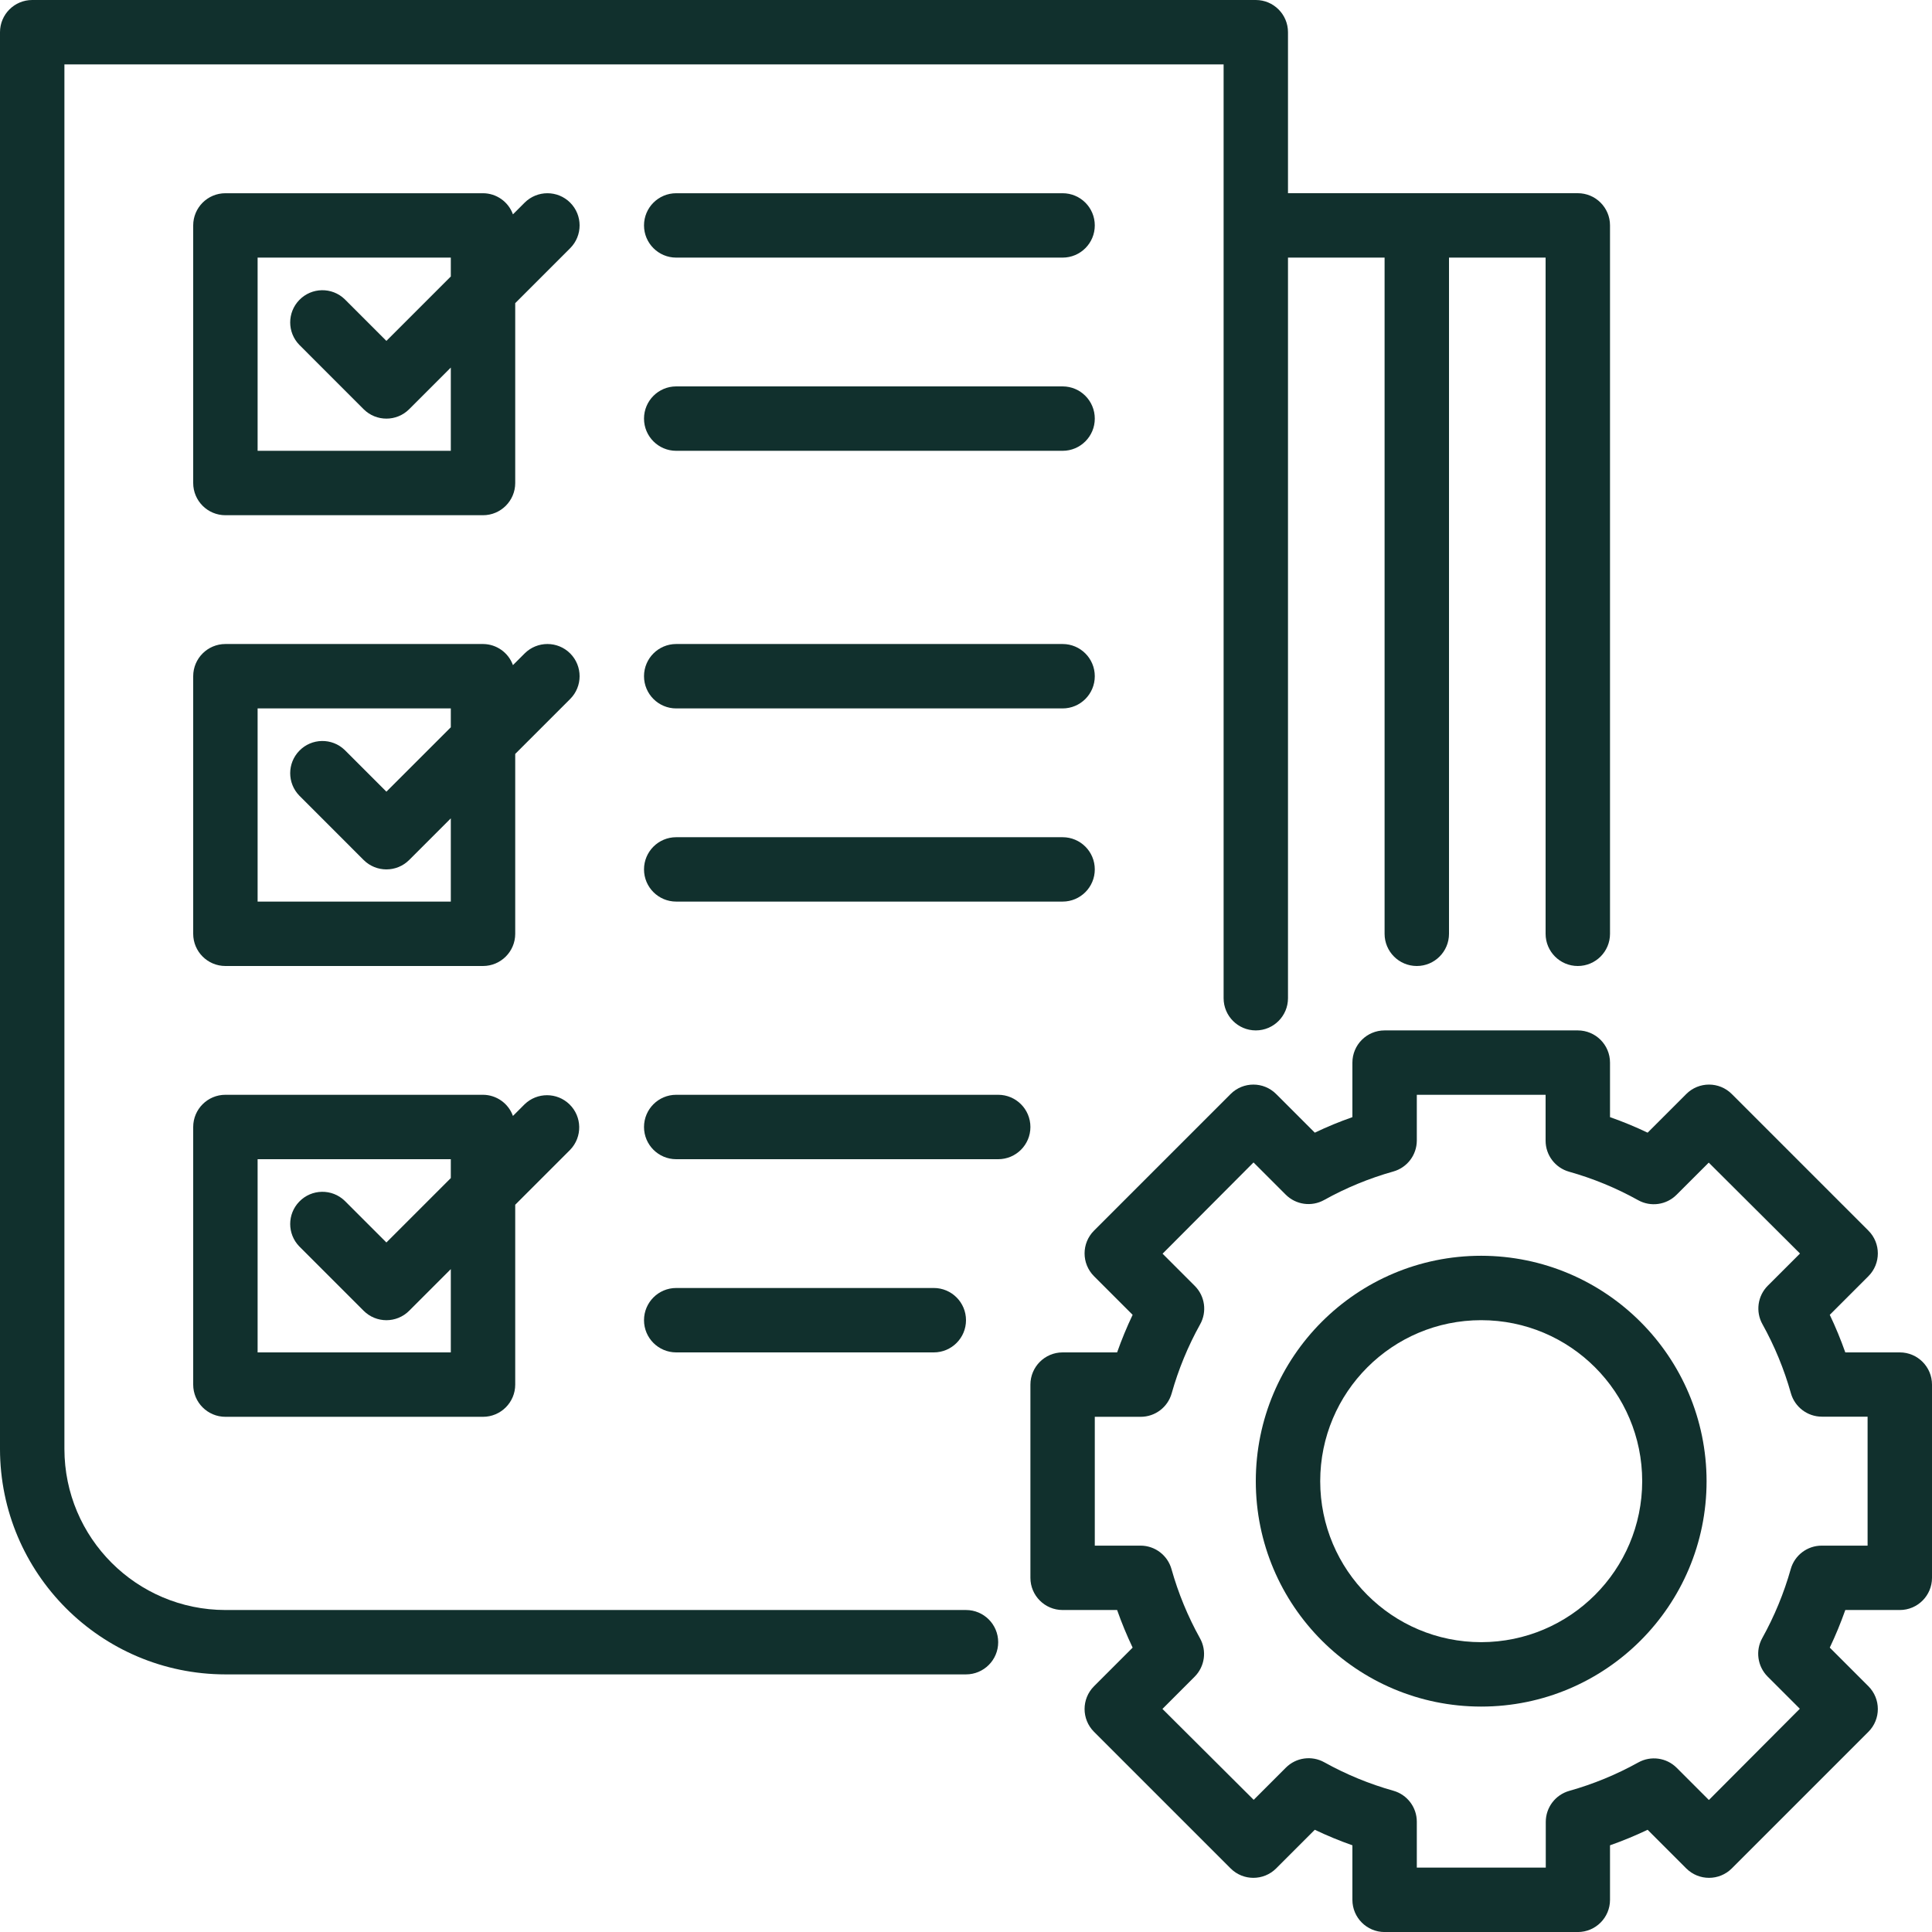 <svg width="56" height="56" viewBox="0 0 56 56" fill="none" xmlns="http://www.w3.org/2000/svg">
<g clip-path="url(#clip0_103_2838)">
<path d="M28 46.667H6.533C3.957 46.664 1.87 44.576 1.867 42V1.867H35.467V28.933C35.467 29.449 35.885 29.867 36.4 29.867C36.915 29.867 37.333 29.449 37.333 28.933V7.467H40.133V27.067C40.133 27.582 40.551 28 41.067 28C41.582 28 42 27.582 42 27.067V7.467H44.8V27.067C44.8 27.582 45.218 28 45.733 28C46.249 28 46.667 27.582 46.667 27.067V6.533C46.667 6.018 46.249 5.6 45.733 5.6H37.333V0.934C37.333 0.418 36.915 0 36.4 0H0.934C0.418 0 0 0.418 0 0.934V42C0.004 45.606 2.927 48.529 6.533 48.533H28C28.515 48.533 28.933 48.116 28.933 47.6C28.933 47.085 28.516 46.667 28 46.667Z" fill="#11302D"/>
<path d="M55.067 39.2H53.487C53.356 38.83 53.206 38.465 53.037 38.111L54.157 36.991C54.521 36.626 54.521 36.035 54.157 35.671L50.197 31.711C49.832 31.346 49.242 31.346 48.877 31.711L47.757 32.831C47.402 32.661 47.038 32.511 46.667 32.381V30.801C46.667 30.285 46.249 29.867 45.733 29.867H40.133C39.618 29.867 39.2 30.285 39.2 30.801V32.381C38.829 32.511 38.465 32.661 38.11 32.831L36.99 31.711C36.625 31.346 36.035 31.346 35.67 31.711L31.71 35.671C31.346 36.035 31.346 36.626 31.71 36.991L32.83 38.111C32.661 38.465 32.511 38.83 32.38 39.2H30.8C30.285 39.2 29.867 39.619 29.867 40.134V45.734C29.867 46.249 30.285 46.667 30.8 46.667H32.38C32.511 47.038 32.661 47.402 32.83 47.757L31.71 48.877C31.346 49.242 31.346 49.832 31.71 50.197L35.67 54.157C36.034 54.521 36.625 54.521 36.99 54.157L38.11 53.037C38.465 53.206 38.829 53.357 39.2 53.487V55.068C39.2 55.583 39.618 56.001 40.133 56.001H45.733C46.249 56.001 46.667 55.583 46.667 55.068V53.487C47.038 53.357 47.402 53.206 47.757 53.037L48.877 54.157C49.242 54.521 49.832 54.521 50.197 54.157L54.157 50.197C54.521 49.833 54.521 49.242 54.157 48.877L53.037 47.757C53.206 47.402 53.356 47.038 53.487 46.667H55.067C55.582 46.667 56 46.249 56 45.734V40.134C56 39.619 55.582 39.2 55.067 39.2ZM54.133 44.801H52.803C52.386 44.801 52.019 45.078 51.906 45.479C51.709 46.176 51.432 46.848 51.08 47.481C50.877 47.845 50.941 48.3 51.235 48.596L52.169 49.529L49.533 52.174L48.6 51.241C48.305 50.946 47.85 50.883 47.486 51.086C46.852 51.438 46.181 51.714 45.483 51.91C45.082 52.025 44.805 52.391 44.805 52.809V54.134H41.067V52.804C41.067 52.386 40.79 52.02 40.389 51.906C39.691 51.71 39.019 51.433 38.386 51.081C38.022 50.878 37.567 50.941 37.272 51.236L36.339 52.169L33.694 49.534L34.627 48.6C34.922 48.305 34.985 47.85 34.782 47.486C34.43 46.853 34.153 46.181 33.957 45.484C33.845 45.082 33.48 44.803 33.063 44.801H31.733V41.067H33.063C33.481 41.067 33.847 40.79 33.961 40.389C34.157 39.692 34.434 39.02 34.786 38.387C34.99 38.023 34.927 37.567 34.631 37.272L33.698 36.339L36.334 33.694L37.267 34.627C37.562 34.922 38.017 34.986 38.382 34.782C39.014 34.43 39.687 34.153 40.384 33.957C40.785 33.845 41.064 33.481 41.067 33.064V31.734H44.8V33.064C44.8 33.481 45.077 33.848 45.479 33.962C46.176 34.158 46.848 34.435 47.481 34.787C47.845 34.99 48.3 34.927 48.595 34.632L49.529 33.699L52.174 36.334L51.24 37.267C50.945 37.563 50.882 38.018 51.085 38.382C51.437 39.015 51.714 39.687 51.91 40.384C52.024 40.785 52.391 41.063 52.808 41.063H54.133V44.801Z" fill="#11302D"/>
<path d="M42.933 36.399C39.325 36.399 36.4 39.324 36.4 42.933C36.4 46.541 39.325 49.466 42.933 49.466C46.541 49.466 49.466 46.541 49.466 42.933C49.462 39.326 46.54 36.404 42.933 36.399ZM42.933 47.599C40.356 47.599 38.267 45.51 38.267 42.933C38.267 40.355 40.356 38.266 42.933 38.266C45.511 38.266 47.6 40.355 47.6 42.933C47.597 45.509 45.509 47.596 42.933 47.599Z" fill="#11302D"/>
<path d="M30.8 5.601H19.6C19.085 5.601 18.667 6.018 18.667 6.534C18.667 7.049 19.085 7.467 19.6 7.467H30.8C31.316 7.467 31.733 7.049 31.733 6.534C31.733 6.018 31.316 5.601 30.8 5.601Z" fill="#11302D"/>
<path d="M30.8 11.2H19.6C19.085 11.2 18.667 11.618 18.667 12.134C18.667 12.649 19.085 13.067 19.6 13.067H30.8C31.316 13.067 31.733 12.649 31.733 12.134C31.733 11.618 31.316 11.2 30.8 11.2Z" fill="#11302D"/>
<path d="M30.8 18.667H19.6C19.085 18.667 18.667 19.085 18.667 19.6C18.667 20.116 19.085 20.534 19.6 20.534H30.8C31.316 20.534 31.733 20.116 31.733 19.6C31.733 19.085 31.316 18.667 30.8 18.667Z" fill="#11302D"/>
<path d="M30.8 24.267H19.6C19.085 24.267 18.667 24.684 18.667 25.2C18.667 25.715 19.085 26.133 19.6 26.133H30.8C31.316 26.133 31.733 25.715 31.733 25.2C31.733 24.684 31.316 24.267 30.8 24.267Z" fill="#11302D"/>
<path d="M28.934 31.733H19.6C19.085 31.733 18.667 32.151 18.667 32.667C18.667 33.182 19.085 33.6 19.6 33.6H28.934C29.449 33.6 29.867 33.182 29.867 32.667C29.867 32.151 29.449 31.733 28.934 31.733Z" fill="#11302D"/>
<path d="M27.067 39.2C27.582 39.2 28 38.782 28 38.267C28 37.751 27.582 37.333 27.067 37.333H19.6C19.085 37.333 18.667 37.751 18.667 38.267C18.667 38.782 19.085 39.2 19.6 39.2H27.067Z" fill="#11302D"/>
<path d="M16.527 5.874C16.163 5.51 15.572 5.51 15.207 5.874L14.868 6.213C14.736 5.847 14.389 5.602 14 5.601H6.534C6.018 5.601 5.6 6.018 5.6 6.534V14.001C5.6 14.516 6.018 14.934 6.534 14.934H14C14.515 14.934 14.934 14.516 14.934 14.001V8.787L16.527 7.194C16.891 6.829 16.891 6.238 16.527 5.874ZM13.067 13.067H7.467V7.467H13.067V8.014L11.2 9.881L9.993 8.674C9.623 8.316 9.032 8.326 8.674 8.697C8.324 9.059 8.324 9.632 8.674 9.994L10.54 11.861C10.905 12.225 11.496 12.225 11.86 11.861L13.067 10.654V13.067Z" fill="#11302D"/>
<path d="M16.527 18.94C16.163 18.576 15.572 18.576 15.207 18.94L14.868 19.279C14.736 18.913 14.389 18.669 14 18.667H6.534C6.018 18.667 5.6 19.085 5.6 19.6V27.067C5.6 27.582 6.018 28 6.534 28H14C14.515 28 14.934 27.582 14.934 27.067V21.853L16.527 20.26C16.891 19.896 16.891 19.305 16.527 18.94ZM13.067 26.134H7.467V20.534H13.067V21.081L11.2 22.947L9.993 21.74C9.623 21.382 9.032 21.392 8.674 21.763C8.324 22.125 8.324 22.698 8.674 23.06L10.54 24.927C10.905 25.291 11.496 25.291 11.86 24.927L13.067 23.72V26.134Z" fill="#11302D"/>
<path d="M15.207 32.007L14.868 32.346C14.736 31.98 14.389 31.735 14 31.733H6.534C6.018 31.733 5.6 32.151 5.6 32.667V40.133C5.6 40.649 6.018 41.067 6.534 41.067H14C14.515 41.067 14.934 40.649 14.934 40.133V34.92L16.527 33.327C16.885 32.956 16.875 32.365 16.504 32.007C16.142 31.658 15.569 31.658 15.207 32.007ZM13.067 39.2H7.467V33.6H13.067V34.147L11.2 36.014L9.993 34.807C9.623 34.449 9.032 34.459 8.674 34.83C8.324 35.191 8.324 35.765 8.674 36.127L10.54 37.993C10.905 38.358 11.496 38.358 11.86 37.993L13.067 36.786V39.2Z" fill="#11302D"/>
</g>
<defs>
<clipPath id="clip0_103_2838">
<rect width="56" height="56" fill="white"/>
</clipPath>
</defs>
</svg>
